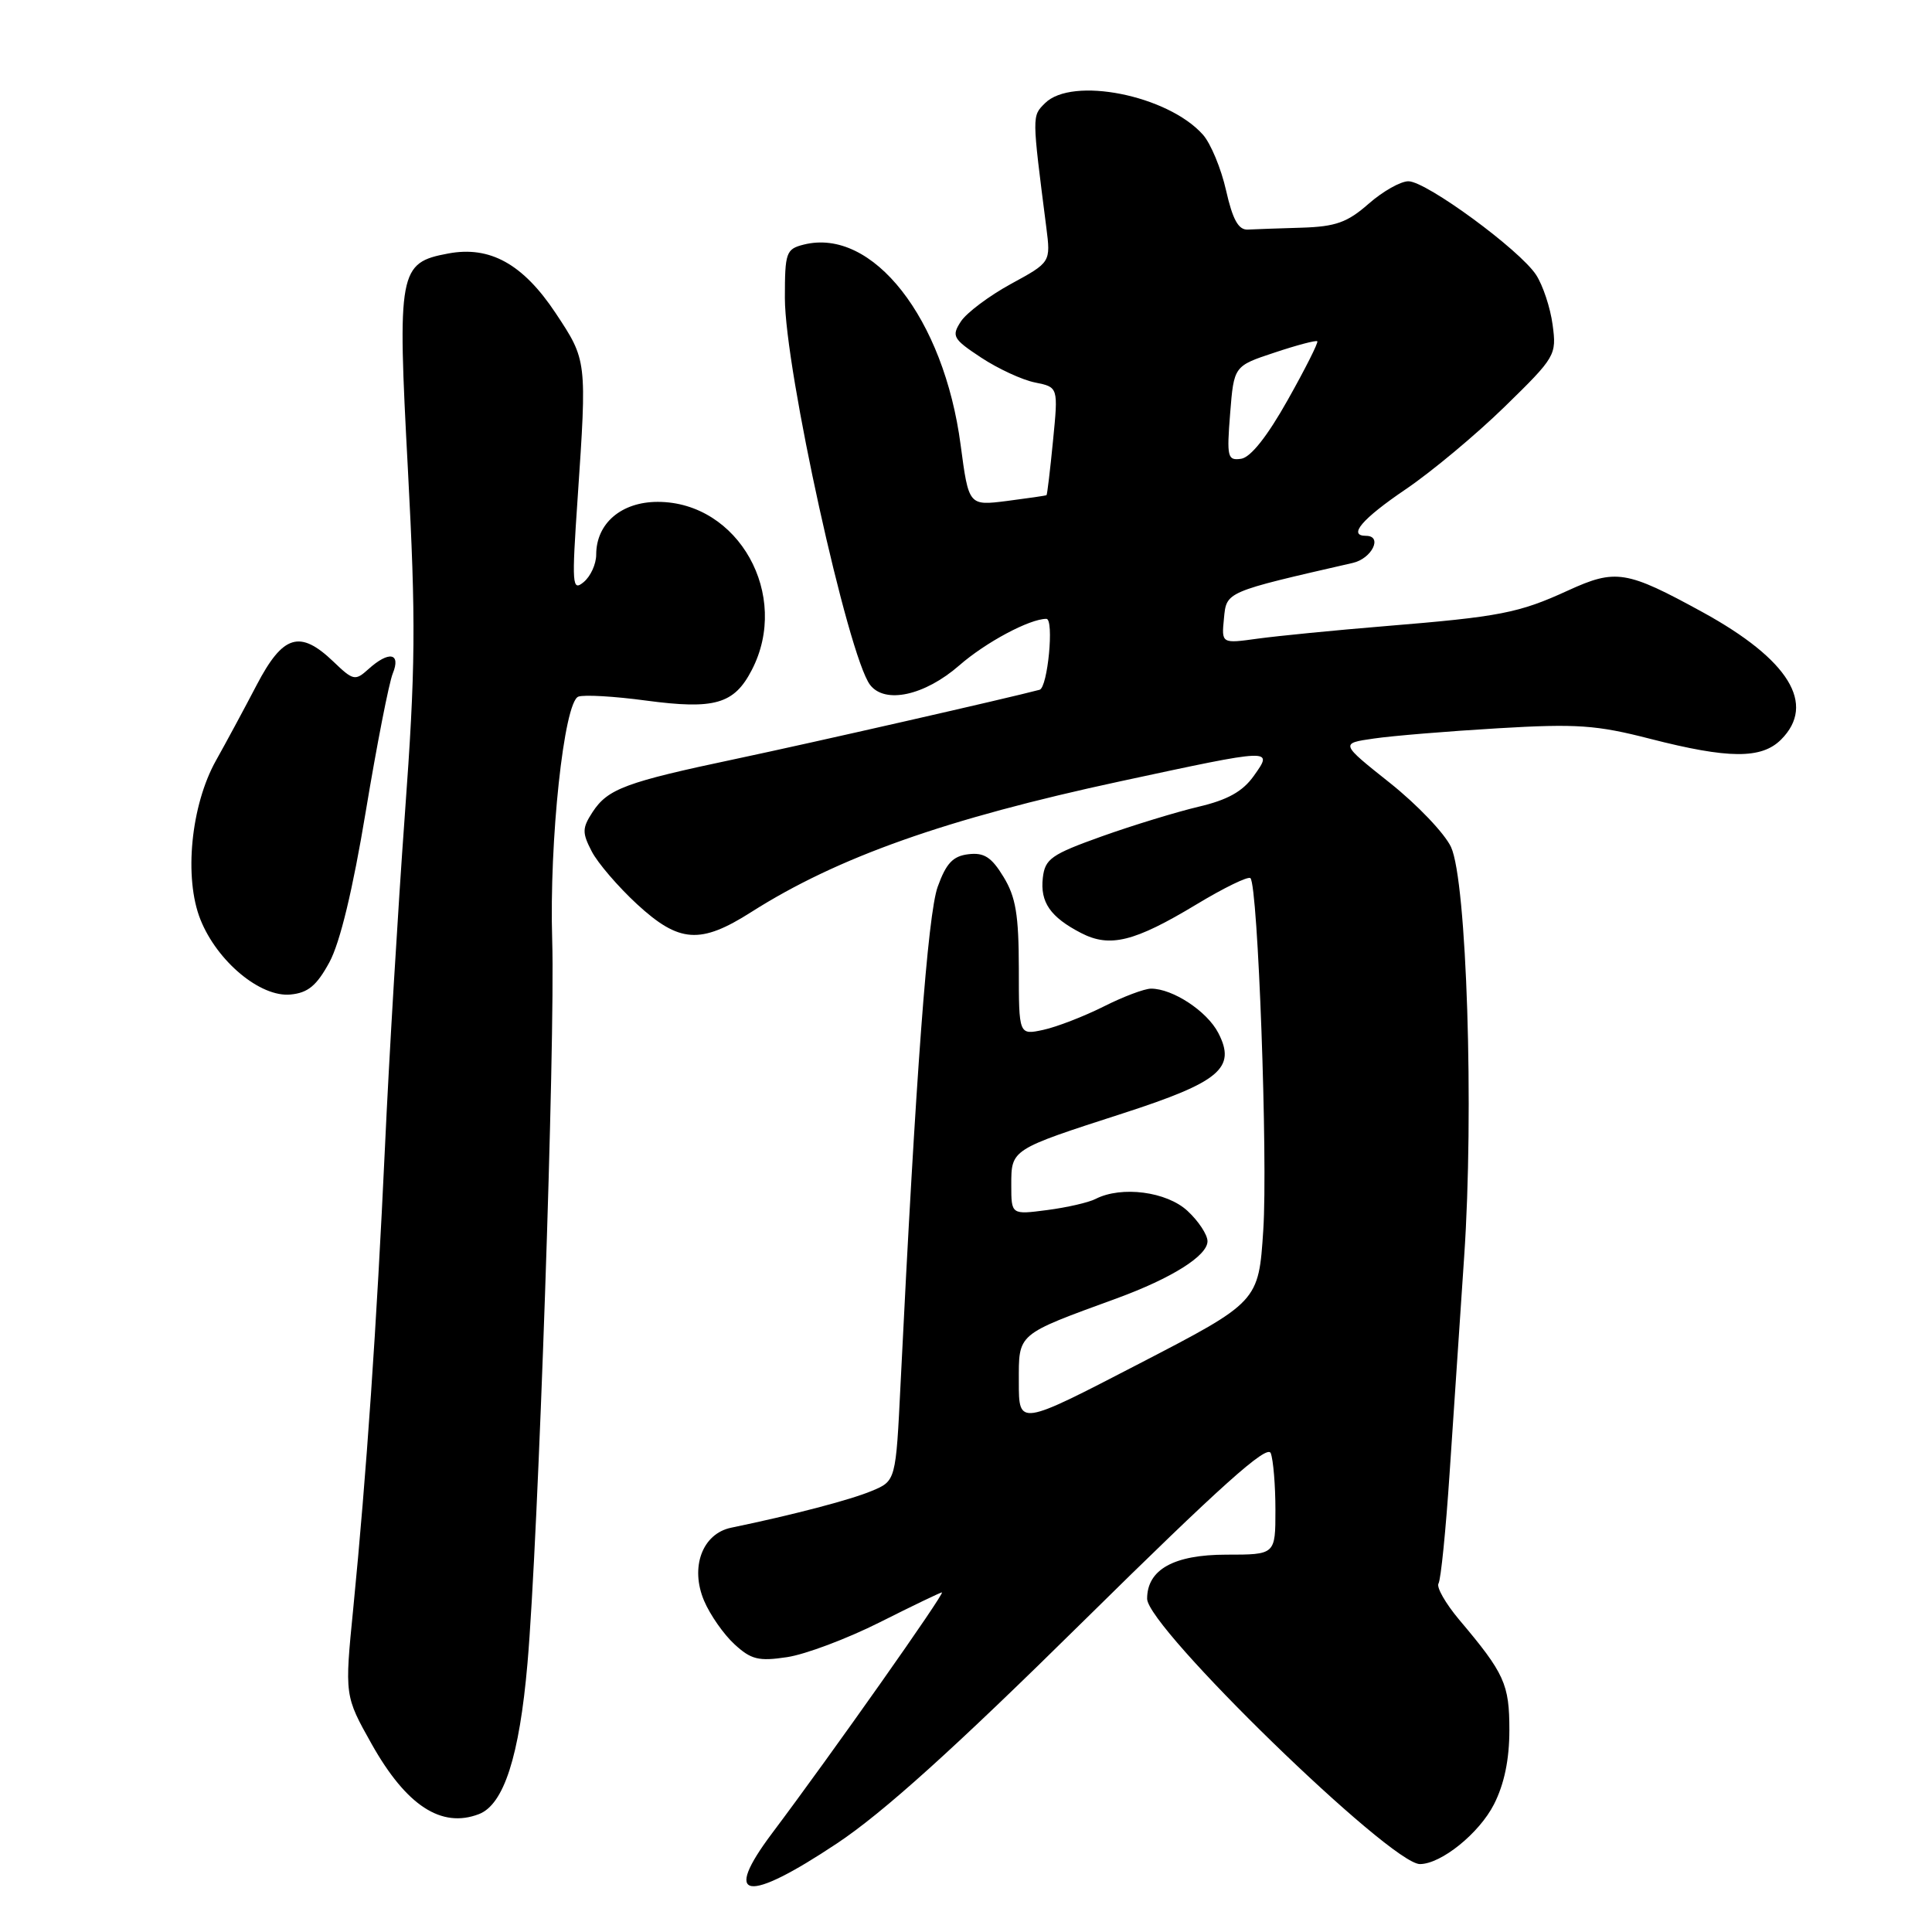 <?xml version="1.0" encoding="UTF-8" standalone="no"?>
<!DOCTYPE svg PUBLIC "-//W3C//DTD SVG 1.1//EN" "http://www.w3.org/Graphics/SVG/1.1/DTD/svg11.dtd" >
<svg xmlns="http://www.w3.org/2000/svg" xmlns:xlink="http://www.w3.org/1999/xlink" version="1.1" viewBox="0 0 256 256">
 <g >
 <path fill="currentColor"
d=" M 110.89 244.27 C 117.02 240.20 126.46 231.68 143.63 214.74 C 161.71 196.91 167.92 191.35 168.38 192.55 C 168.72 193.44 169.00 196.83 169.00 200.08 C 169.00 206.00 169.00 206.00 162.50 206.00 C 155.55 206.00 152.00 207.97 152.00 211.84 C 152.00 215.64 184.24 247.01 188.15 247.00 C 190.96 246.99 196.00 242.93 197.96 239.08 C 199.32 236.41 200.00 233.14 200.00 229.26 C 200.00 223.15 199.37 221.75 193.34 214.61 C 191.54 212.46 190.31 210.31 190.61 209.82 C 190.92 209.32 191.58 202.75 192.08 195.21 C 192.58 187.67 193.45 174.75 194.01 166.50 C 195.33 147.22 194.35 116.75 192.27 112.24 C 191.44 110.45 187.80 106.63 184.17 103.74 C 177.58 98.50 177.58 98.50 182.04 97.86 C 184.49 97.50 191.90 96.89 198.50 96.50 C 208.94 95.88 211.56 96.07 218.67 97.90 C 229.03 100.56 233.41 100.59 236.00 98.00 C 240.69 93.31 237.05 87.40 225.63 81.13 C 215.50 75.58 214.10 75.35 207.76 78.25 C 201.24 81.24 198.76 81.72 183.50 82.97 C 176.90 83.51 169.33 84.26 166.68 84.62 C 161.85 85.29 161.85 85.29 162.18 81.95 C 162.52 78.38 162.32 78.47 179.25 74.59 C 181.79 74.01 183.26 71.00 181.00 71.00 C 178.56 71.00 180.47 68.76 186.25 64.84 C 189.69 62.51 195.60 57.58 199.39 53.88 C 206.12 47.31 206.27 47.05 205.73 43.04 C 205.43 40.77 204.44 37.80 203.54 36.42 C 201.37 33.10 189.00 24.03 186.63 24.02 C 185.60 24.01 183.23 25.35 181.35 27.00 C 178.53 29.48 176.98 30.03 172.47 30.17 C 169.46 30.26 166.25 30.37 165.33 30.42 C 164.10 30.48 163.33 29.09 162.46 25.23 C 161.81 22.34 160.43 19.01 159.39 17.84 C 154.73 12.61 142.05 10.09 138.46 13.68 C 136.73 15.41 136.73 15.18 138.64 30.12 C 139.23 34.75 139.23 34.75 133.96 37.62 C 131.05 39.21 128.07 41.45 127.32 42.60 C 126.06 44.54 126.26 44.91 130.00 47.38 C 132.23 48.85 135.44 50.34 137.14 50.68 C 140.23 51.30 140.23 51.30 139.53 58.40 C 139.15 62.30 138.76 65.55 138.67 65.61 C 138.57 65.68 136.22 66.02 133.43 66.38 C 128.36 67.02 128.36 67.02 127.29 58.97 C 125.08 42.17 115.64 30.12 106.50 32.41 C 104.16 33.00 104.00 33.44 104.00 39.48 C 104.00 48.94 112.37 86.92 115.29 90.75 C 117.26 93.32 122.52 92.17 127.11 88.17 C 130.61 85.11 136.43 82.00 138.65 82.00 C 139.70 82.00 138.83 91.11 137.75 91.40 C 133.58 92.51 107.62 98.42 97.50 100.56 C 82.91 103.64 80.54 104.52 78.52 107.60 C 77.14 109.72 77.12 110.33 78.40 112.80 C 79.19 114.34 81.90 117.49 84.40 119.80 C 89.99 124.95 92.80 125.15 99.55 120.85 C 110.99 113.58 125.33 108.50 148.48 103.52 C 168.84 99.14 168.75 99.14 166.12 102.83 C 164.66 104.88 162.65 106.00 158.80 106.90 C 155.89 107.59 150.12 109.35 146.00 110.82 C 139.29 113.22 138.47 113.80 138.18 116.31 C 137.81 119.55 139.17 121.52 143.25 123.63 C 147.06 125.60 150.30 124.80 158.50 119.86 C 162.17 117.64 165.40 116.07 165.69 116.36 C 166.69 117.36 168.01 153.57 167.39 163.00 C 166.77 172.50 166.77 172.50 150.88 180.73 C 135.00 188.96 135.00 188.96 135.00 183.13 C 135.00 176.60 134.60 176.93 148.00 172.03 C 155.28 169.36 160.00 166.39 160.00 164.47 C 160.00 163.61 158.81 161.80 157.35 160.45 C 154.59 157.89 148.61 157.11 145.18 158.86 C 144.26 159.34 141.36 160.00 138.75 160.34 C 134.00 160.96 134.00 160.96 134.00 157.02 C 134.00 152.28 133.93 152.33 148.78 147.53 C 161.64 143.37 163.84 141.52 161.43 136.87 C 159.94 133.99 155.40 131.00 152.52 131.00 C 151.65 131.00 148.81 132.07 146.22 133.38 C 143.62 134.68 140.04 136.07 138.25 136.46 C 135.00 137.16 135.00 137.16 135.00 128.33 C 134.99 121.23 134.60 118.85 132.97 116.19 C 131.38 113.57 130.39 112.94 128.32 113.19 C 126.27 113.43 125.37 114.39 124.25 117.50 C 122.93 121.17 121.34 142.50 119.33 183.36 C 118.70 196.23 118.70 196.23 115.50 197.56 C 112.69 198.74 105.01 200.75 96.88 202.43 C 93.06 203.22 91.41 207.68 93.30 212.12 C 94.09 213.98 95.90 216.57 97.32 217.87 C 99.52 219.90 100.52 220.15 104.29 219.58 C 106.71 219.22 112.24 217.14 116.58 214.96 C 120.91 212.78 124.62 211.00 124.81 211.00 C 125.29 211.00 110.20 232.41 102.31 242.91 C 95.66 251.77 98.85 252.28 110.89 244.27 Z  M 63.46 240.38 C 66.76 239.11 68.82 232.72 69.89 220.44 C 71.32 204.16 73.58 138.03 73.17 124.62 C 72.76 111.42 74.73 93.04 76.63 92.31 C 77.36 92.03 81.40 92.26 85.61 92.83 C 94.69 94.04 97.28 93.30 99.61 88.79 C 104.77 78.87 97.86 66.51 87.16 66.50 C 82.33 66.50 79.00 69.35 79.00 73.49 C 79.00 74.74 78.26 76.37 77.34 77.13 C 75.81 78.40 75.75 77.57 76.54 66.00 C 77.78 47.71 77.78 47.76 73.62 41.48 C 69.30 34.98 64.92 32.55 59.39 33.59 C 52.84 34.81 52.64 35.89 54.05 62.22 C 55.12 82.43 55.07 88.46 53.64 108.00 C 52.74 120.38 51.55 140.18 51.01 152.00 C 49.91 175.65 48.56 195.33 46.81 213.10 C 45.66 224.70 45.66 224.70 49.25 231.10 C 53.84 239.26 58.48 242.29 63.46 240.38 Z  M 43.65 127.50 C 45.06 124.90 46.75 117.88 48.47 107.50 C 49.93 98.70 51.54 90.49 52.04 89.25 C 53.16 86.50 51.53 86.21 48.81 88.67 C 47.07 90.24 46.80 90.19 44.18 87.67 C 39.74 83.42 37.50 84.10 34.02 90.75 C 32.37 93.91 29.94 98.42 28.62 100.77 C 25.29 106.72 24.35 116.33 26.56 121.85 C 28.78 127.40 34.50 132.16 38.49 131.78 C 40.81 131.56 41.96 130.61 43.65 127.50 Z  M 163.00 54.79 C 163.50 48.50 163.50 48.50 168.88 46.72 C 171.84 45.73 174.39 45.06 174.55 45.22 C 174.71 45.38 172.95 48.88 170.63 53.00 C 167.92 57.83 165.72 60.60 164.46 60.79 C 162.65 61.05 162.54 60.60 163.00 54.79 Z "/>
</g>
</svg>